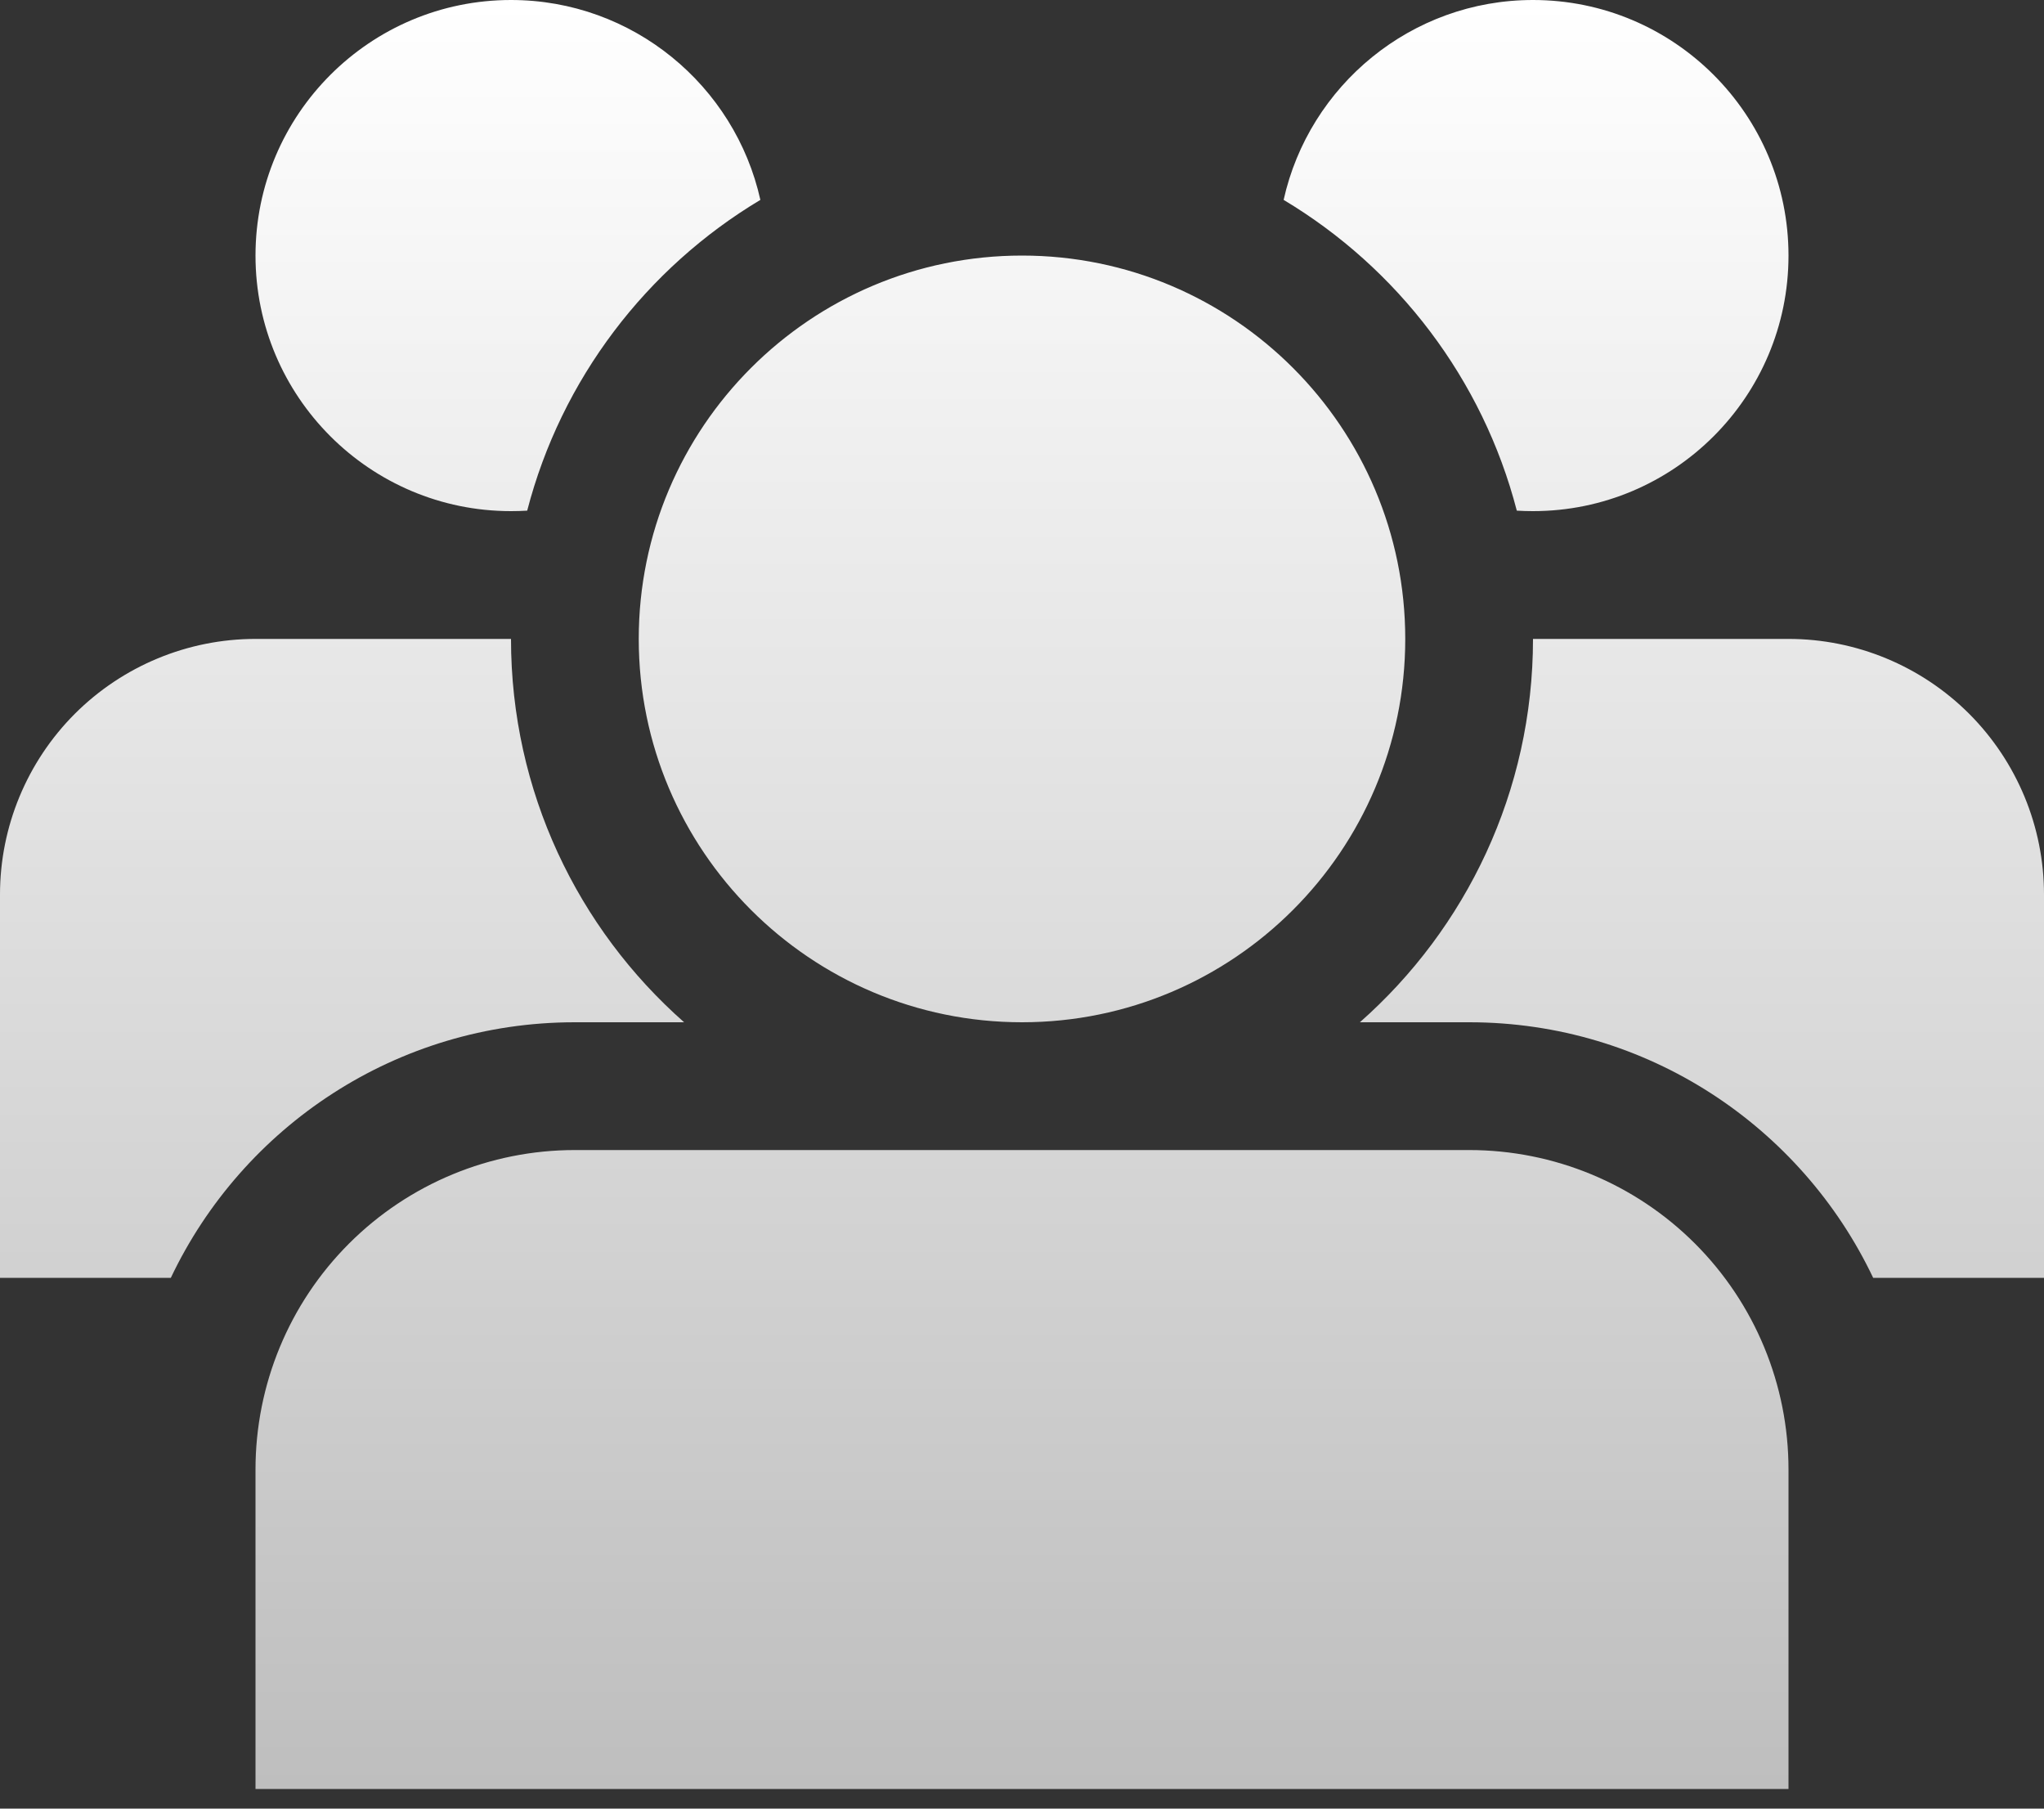 <svg width="26" height="23" viewBox="0 0 26 23" fill="none" xmlns="http://www.w3.org/2000/svg">
<rect x="0" y="0" width="26" height="23" fill="#333333" stroke="none"/>
<path d="M22.75 18.688C22.75 17.61 22.323 16.577 21.561 15.815C20.798 15.052 19.765 14.625 18.688 14.625C15.351 14.625 10.649 14.625 7.312 14.625C6.235 14.625 5.202 15.052 4.439 15.815C3.677 16.577 3.25 17.61 3.25 18.688V22.75H22.75C22.75 22.75 22.75 21.364 22.75 18.688ZM19.5 8.125H22.75C23.611 8.125 24.438 8.468 25.048 9.077C25.657 9.687 26 10.514 26 11.375V16.25H23.827C22.914 14.329 20.956 13 18.688 13H17.298C18.648 11.809 19.5 10.065 19.5 8.125ZM2.173 16.25H0C0 16.25 0 13.637 0 11.375C0 10.514 0.343 9.687 0.952 9.077C1.562 8.468 2.389 8.125 3.25 8.125H6.5C6.5 10.065 7.351 11.809 8.702 13H7.312C5.044 13 3.086 14.328 2.173 16.25ZM13 3.25C15.691 3.25 17.875 5.434 17.875 8.125C17.875 10.816 15.691 13 13 13C10.309 13 8.125 10.816 8.125 8.125C8.125 5.434 10.309 3.25 13 3.25ZM6.706 6.494C6.638 6.498 6.57 6.5 6.5 6.5C4.706 6.5 3.25 5.044 3.25 3.25C3.25 1.456 4.706 0 6.5 0C8.05 0 9.349 1.089 9.672 2.542C8.224 3.408 7.14 4.82 6.706 6.494ZM16.328 2.542C16.651 1.089 17.95 0 19.5 0C21.294 0 22.75 1.456 22.75 3.25C22.75 5.044 21.294 6.5 19.5 6.5C19.43 6.5 19.362 6.498 19.294 6.494C18.86 4.82 17.776 3.408 16.328 2.542Z" fill="url(#paint0_linear_1250_4)"/>
<defs>
<linearGradient id="paint0_linear_1250_4" x1="13" y1="0" x2="13" y2="22.75" gradientUnits="userSpaceOnUse">
<stop stop-color="white"/>
<stop offset="1" stop-color="#BEBEBE"/>
</linearGradient>
</defs>
</svg>

